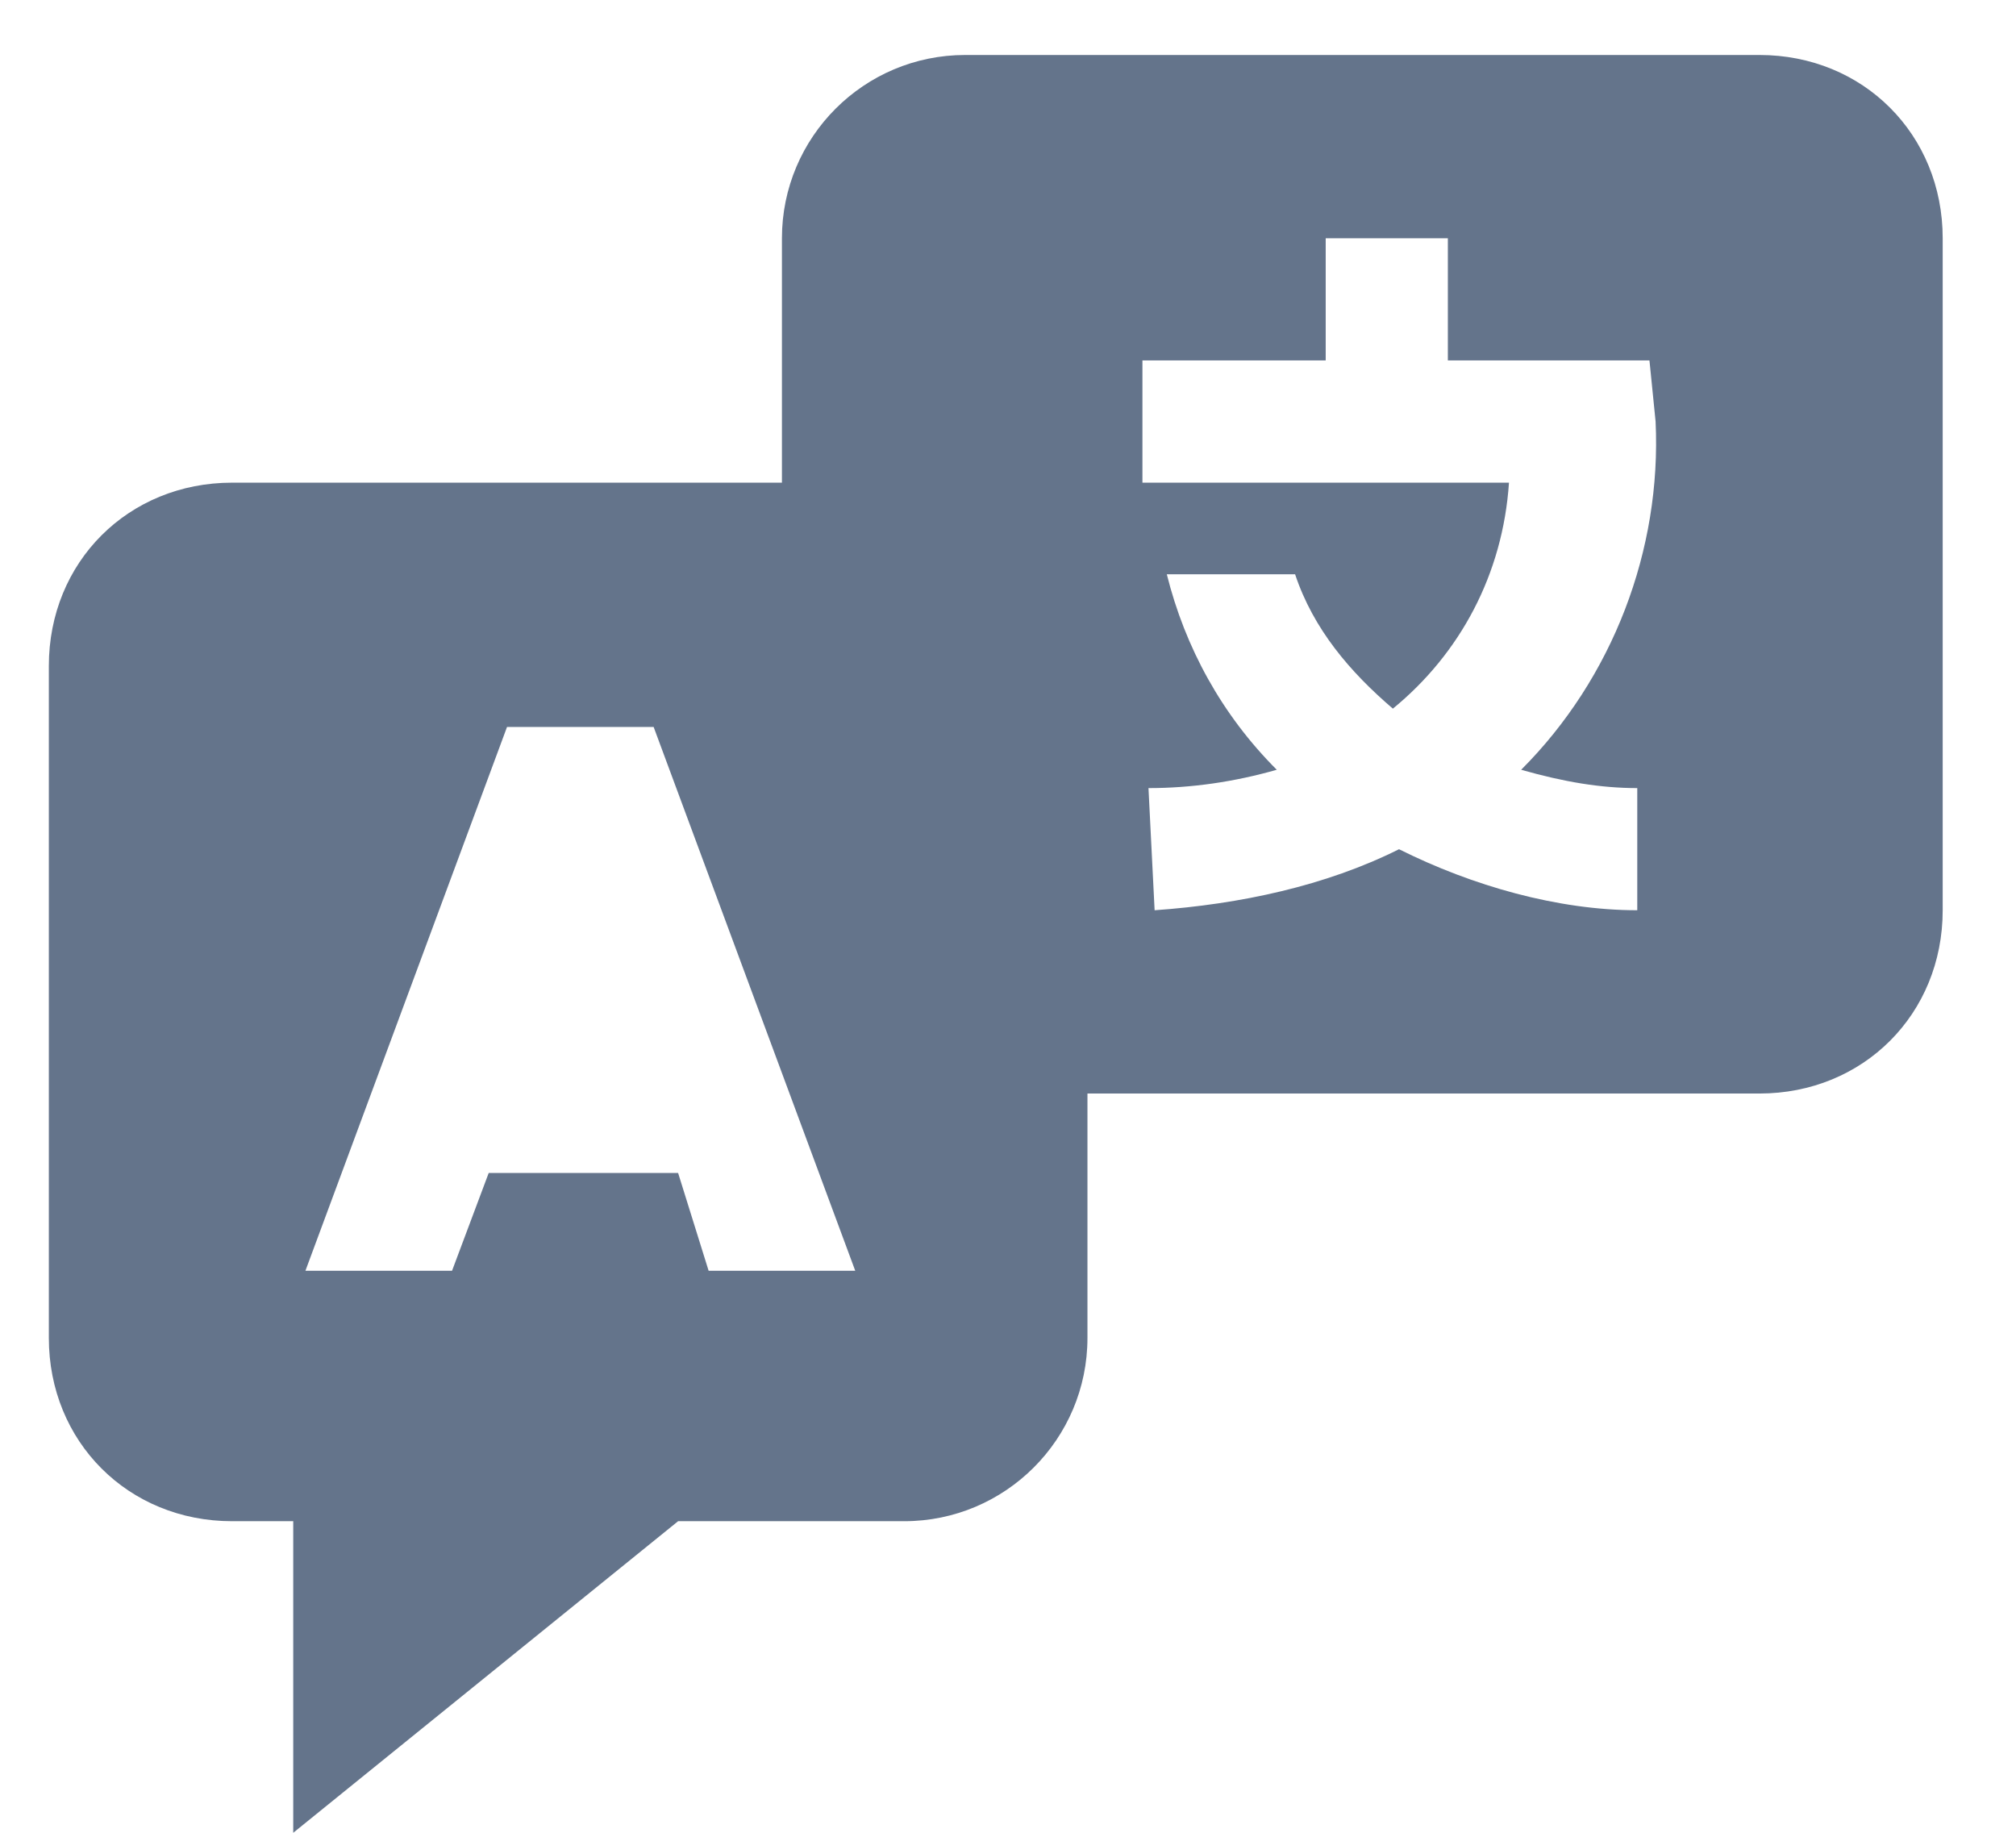 <svg width="22" height="20" viewBox="0 0 22 20" fill="none" xmlns="http://www.w3.org/2000/svg">
<path d="M19.2 0.6H10.533C9.429 0.6 8.533 1.495 8.533 2.6V5.267H11.2H2.533C1.4 5.267 0.533 6.133 0.533 7.267V14.6C0.533 15.733 1.4 16.6 2.533 16.6H3.2V20L7.4 16.6H9.867C10.971 16.6 11.867 15.704 11.867 14.6V11.933H19.2C20.333 11.933 21.2 11.067 21.2 9.933V2.6C21.2 1.467 20.333 0.6 19.2 0.6ZM7.733 13.867L7.4 12.8H5.333L4.933 13.867H3.333L5.533 7.933H7.133L9.333 13.867H7.733ZM17.867 8.6V9.933C17 9.933 16.067 9.667 15.267 9.267C14.467 9.667 13.533 9.867 12.6 9.933L12.533 8.6C13 8.6 13.467 8.533 13.933 8.4C13.333 7.8 12.933 7.067 12.733 6.267H14.133C14.333 6.867 14.733 7.333 15.2 7.733C15.933 7.133 16.4 6.267 16.467 5.267H12.467V3.933H14.467V2.6H15.8V3.933H18L18.067 4.6C18.133 6 17.6 7.4 16.6 8.4C17.067 8.533 17.467 8.6 17.867 8.6Z" fill="#64748B"/>
</svg>
